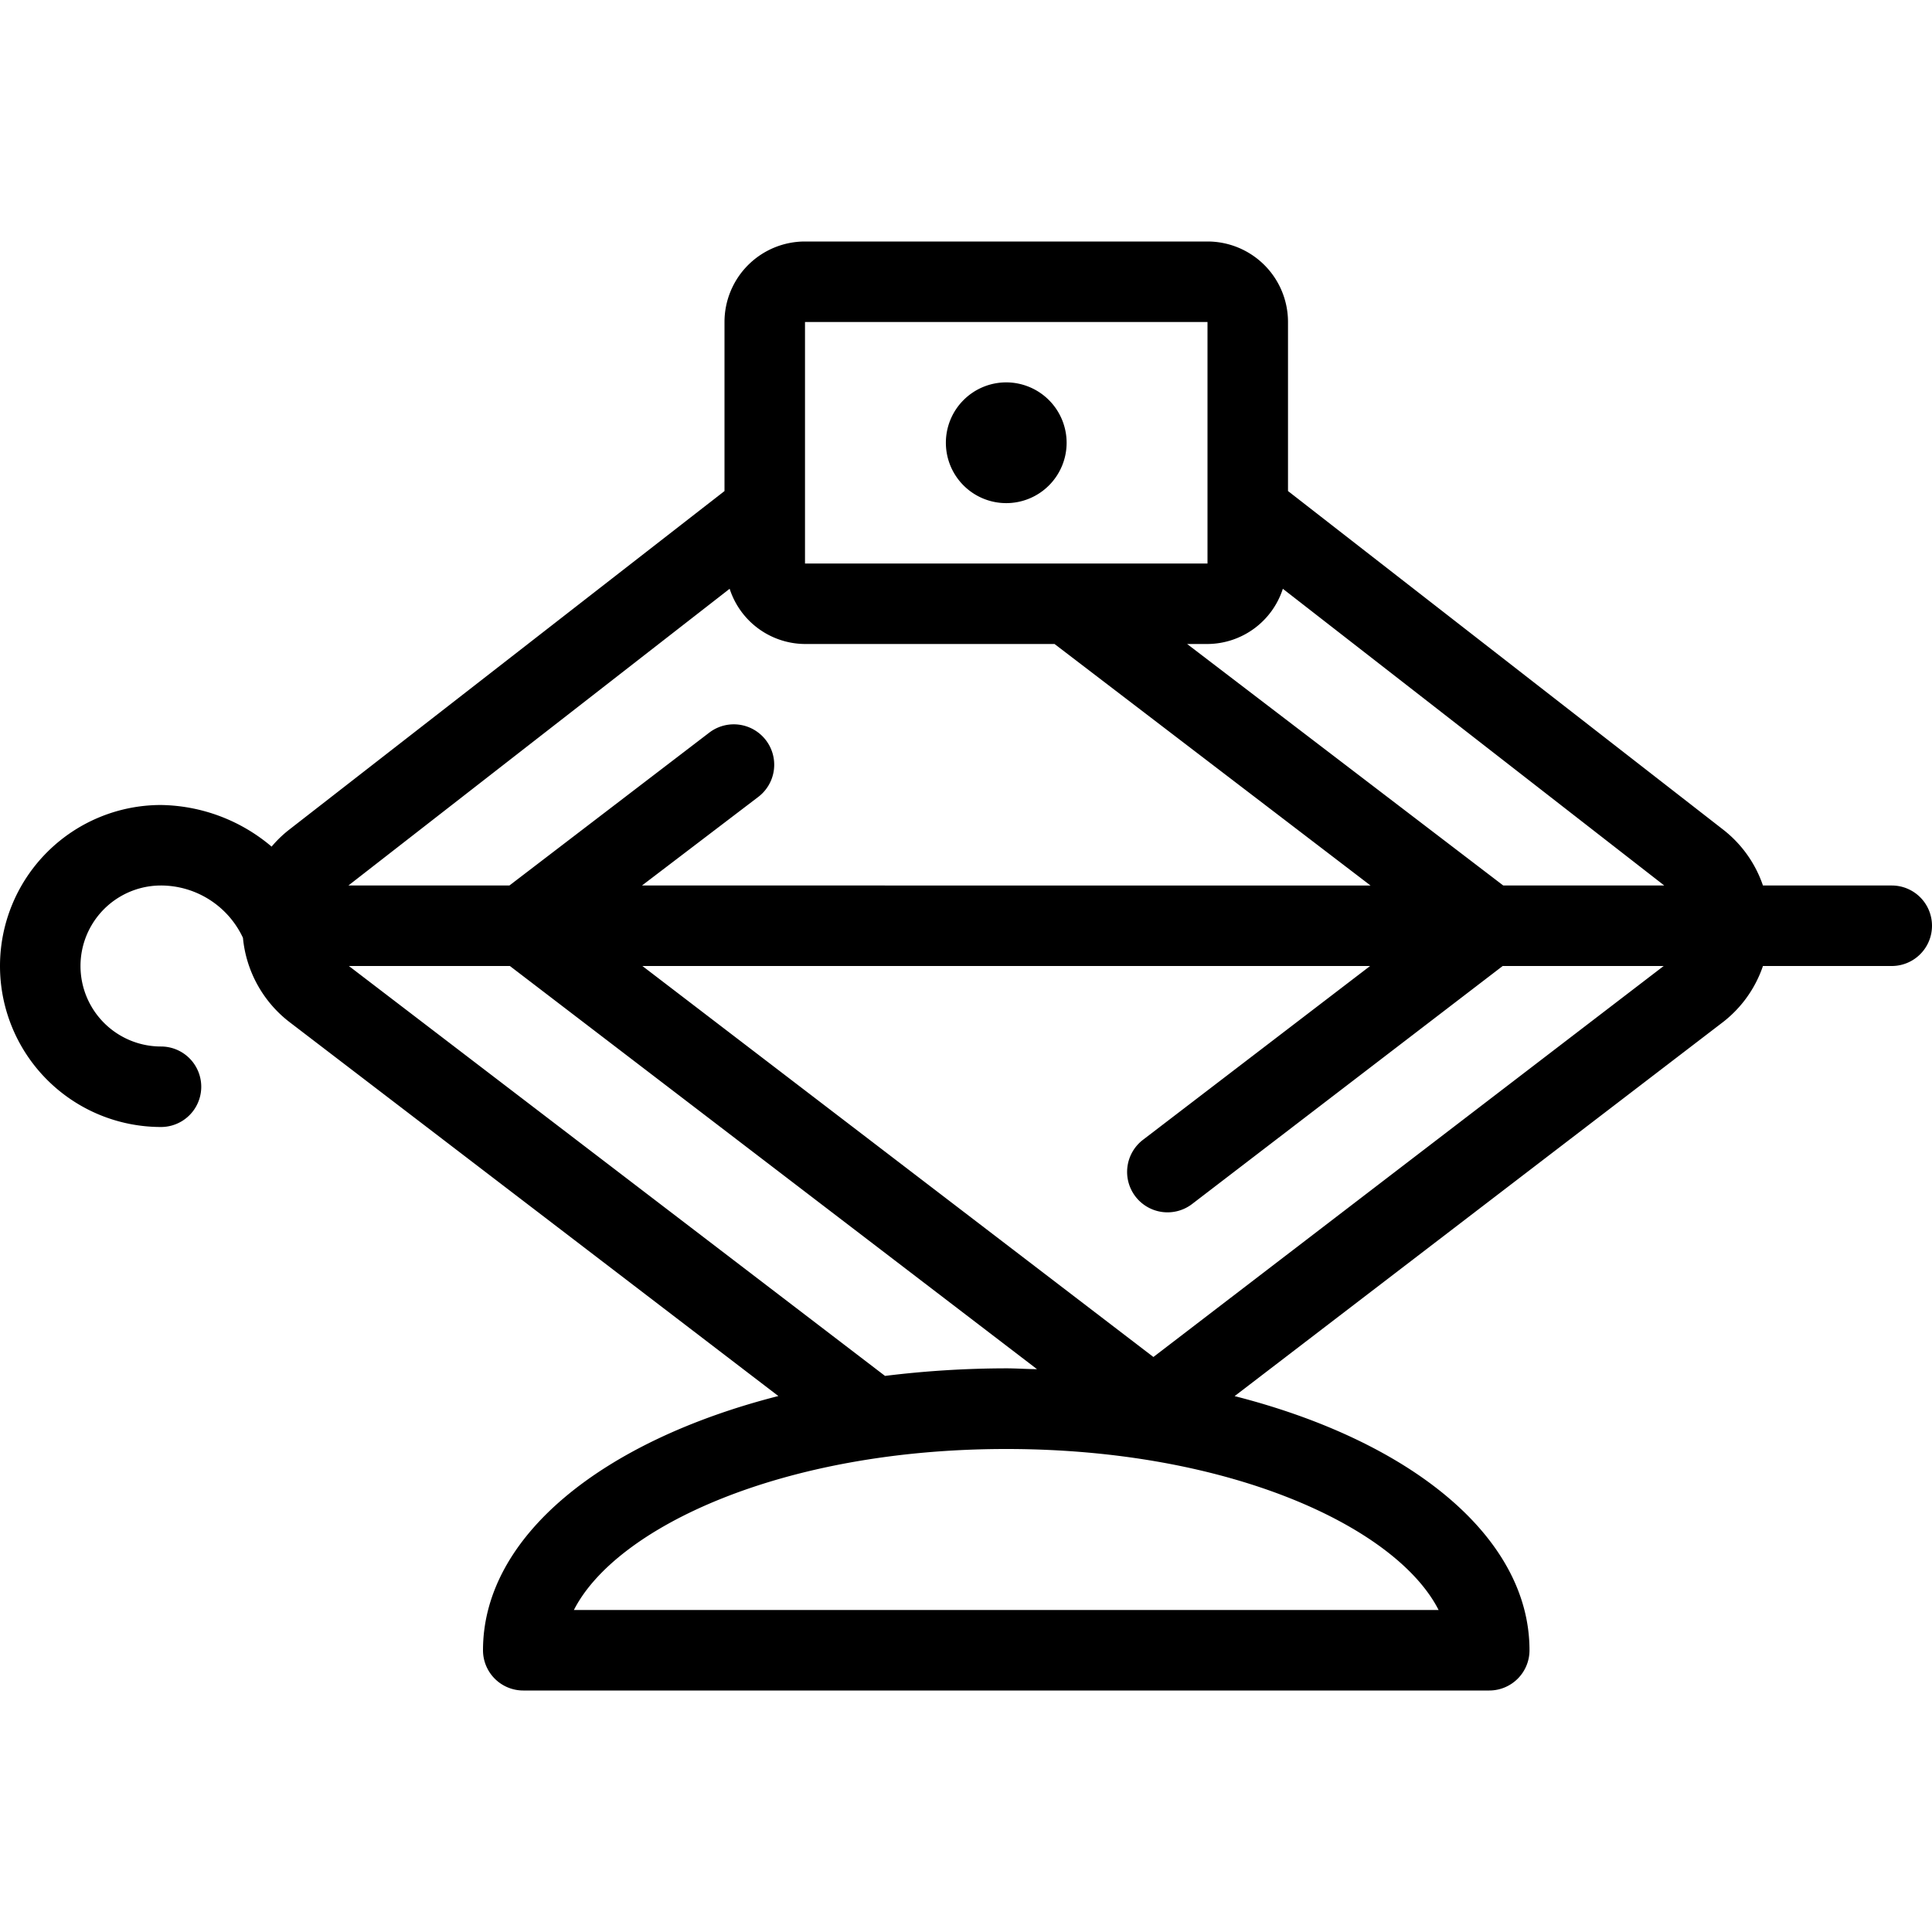<svg xmlns="http://www.w3.org/2000/svg" viewBox="0 0 24 24"><title>clamp-machine</title><path d="M23.5,11H21.9a1.484,1.484,0,0,0-.489-.69L16,6.1V4a1,1,0,0,0-1-1H10A1,1,0,0,0,9,4V6.1L3.589,10.309a1.458,1.458,0,0,0-.215.208A2.171,2.171,0,0,0,2,10a2,2,0,0,0,0,4,.5.5,0,0,0,0-1,1,1,0,0,1,0-2,1.126,1.126,0,0,1,1.018.65,1.5,1.5,0,0,0,.571,1.041l6.08,4.651C7.482,17.9,6,19.088,6,20.5a.5.5,0,0,0,.5.5h12a.5.5,0,0,0,.5-.5c0-1.411-1.479-2.6-3.663-3.157l6.074-4.652A1.486,1.486,0,0,0,21.9,12h1.6a.5.5,0,0,0,0-1ZM15.936,7.314,20.674,11h-2L14.747,8H15A.99.99,0,0,0,15.936,7.314ZM10,4h5V7H10Zm3.1,4,3.925,3H7.975L9.419,9.9A.5.5,0,1,0,8.812,9.1L6.328,11h-2L9.064,7.314A.99.99,0,0,0,10,8ZM4.334,12h2l6.548,5.008c-.127,0-.252-.01-.381-.01a12.4,12.4,0,0,0-1.507.094Zm13.537,8H7.129c.522-1.025,2.583-2,5.371-2S17.349,18.975,17.871,20Zm-3.543-3.143L7.98,12h9.04L14.2,14.158a.5.5,0,1,0,.607.8L18.667,12h2Z"/><path d="M12.5,4.75a.75.75,0,1,0,.75.75A.751.751,0,0,0,12.5,4.75Z"/></svg>